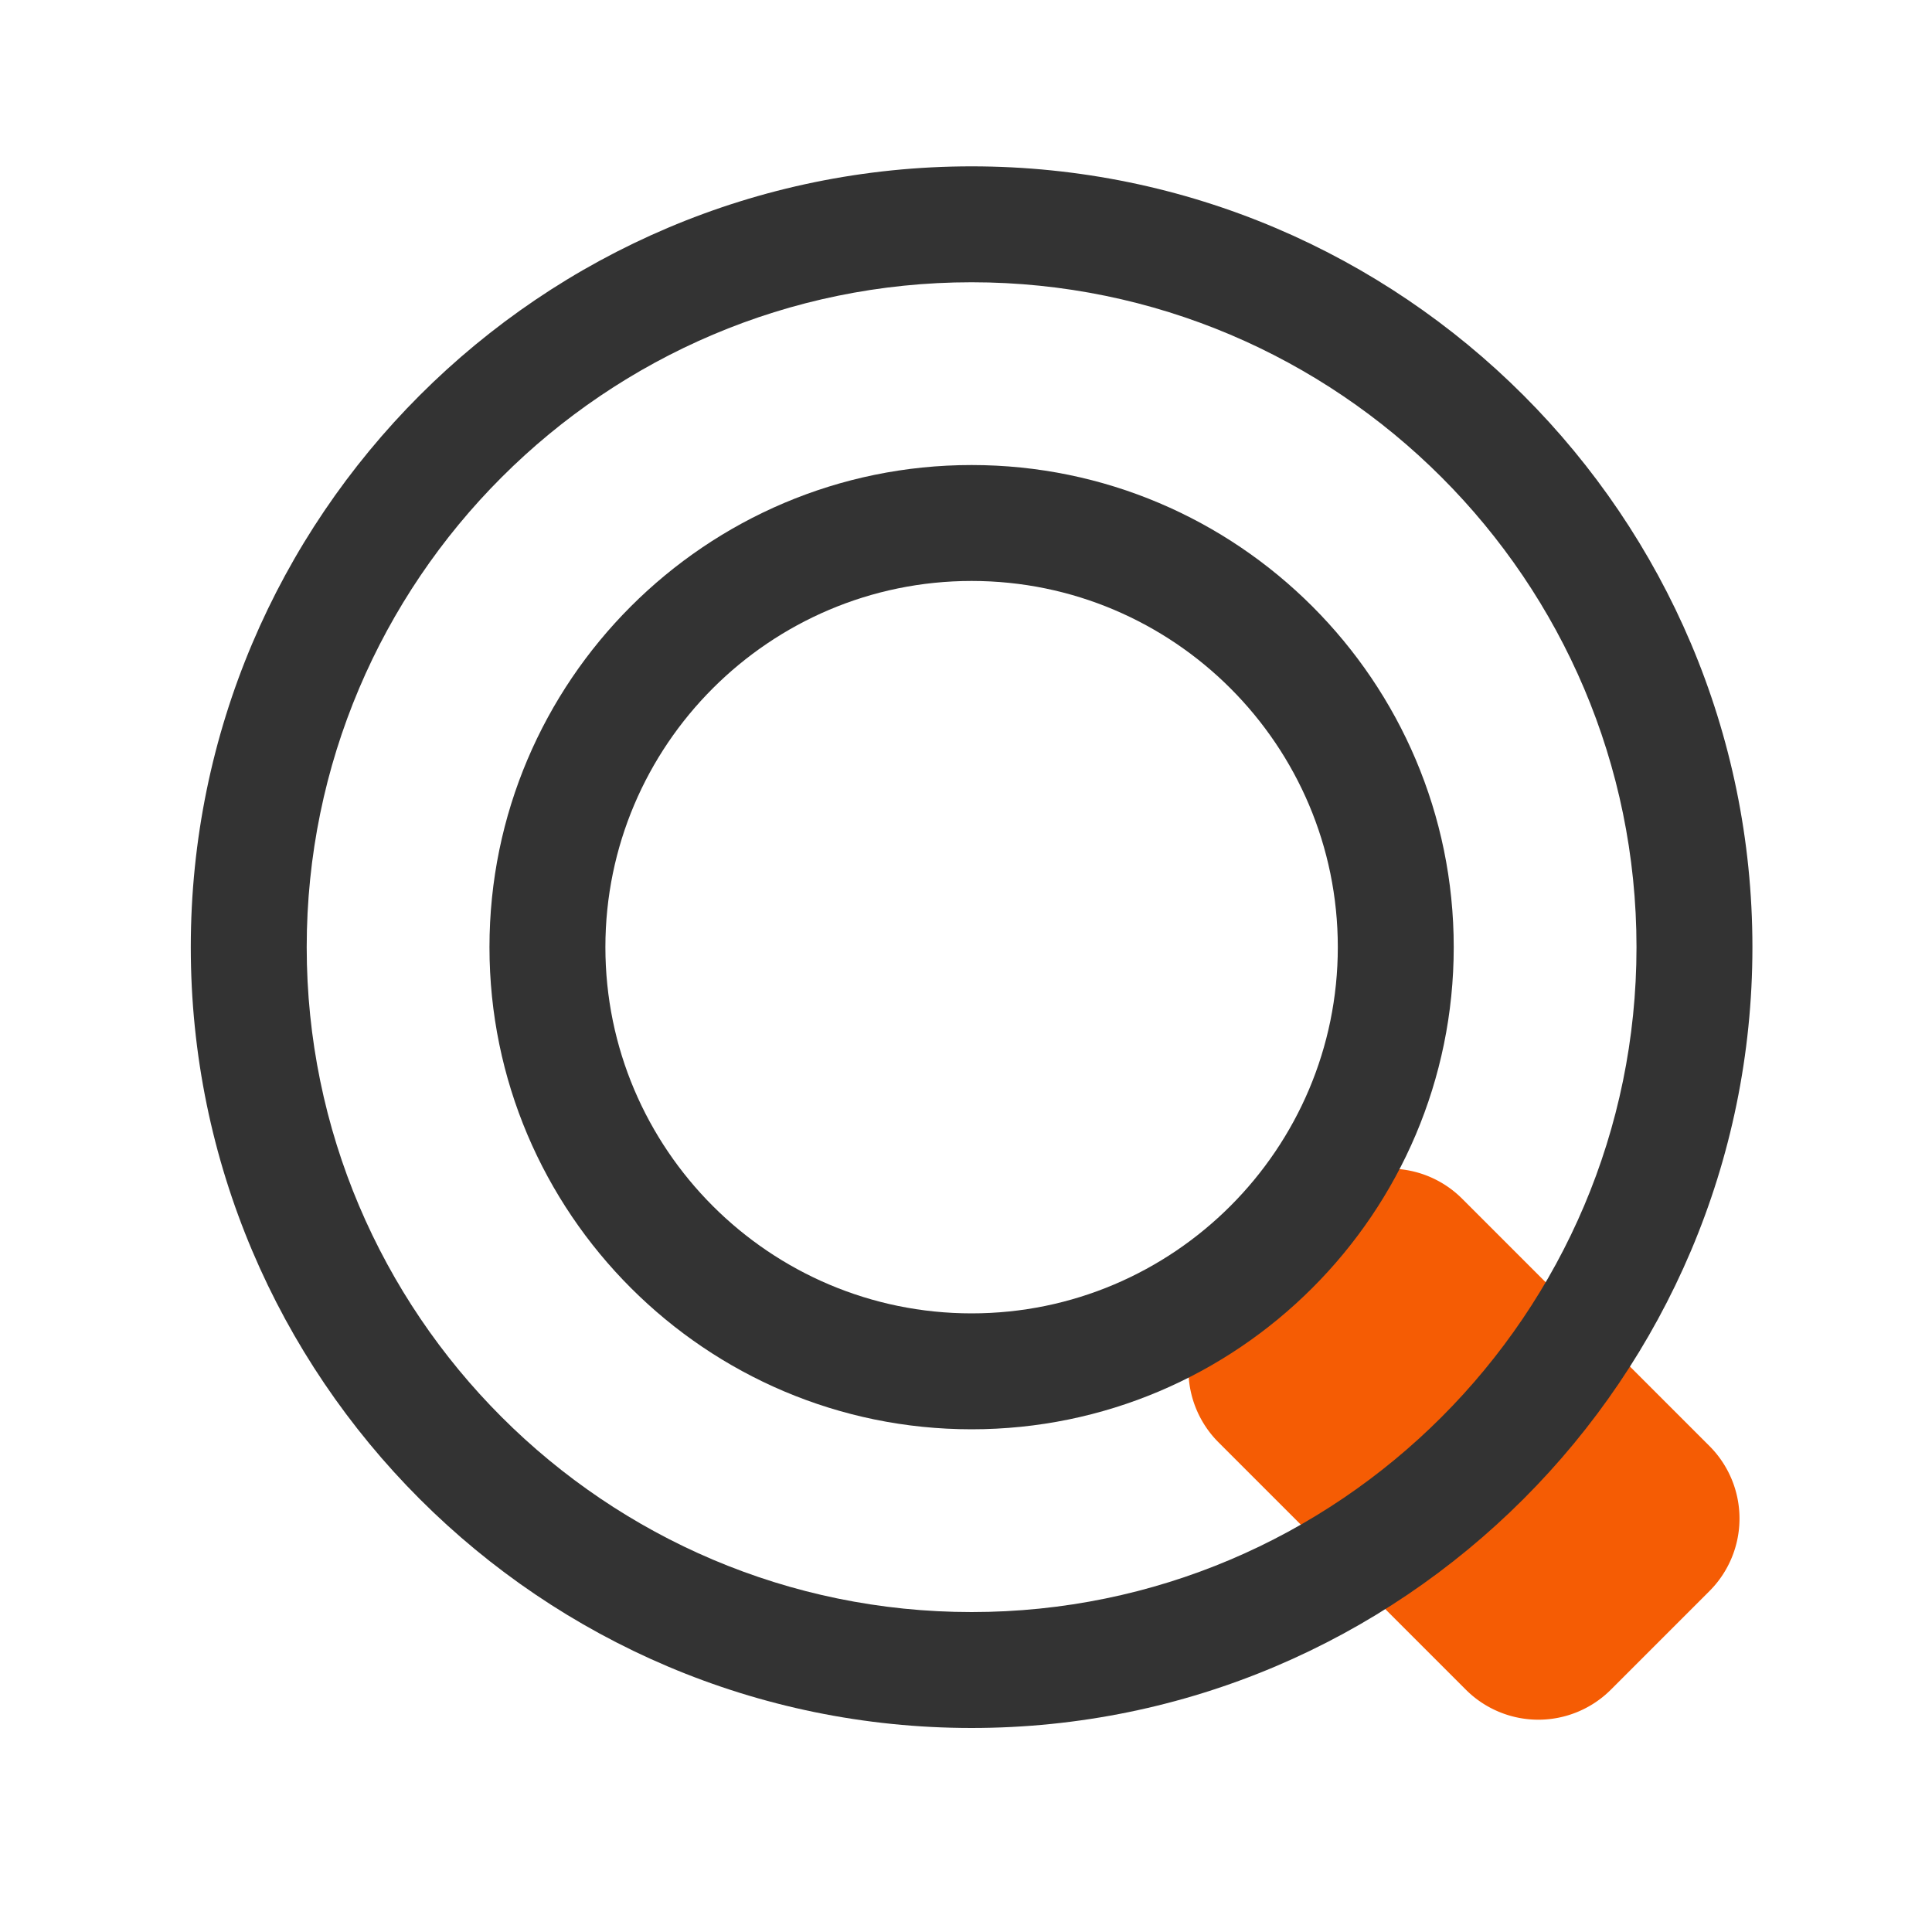 <?xml version="1.0" standalone="no"?><!DOCTYPE svg PUBLIC "-//W3C//DTD SVG 1.1//EN" "http://www.w3.org/Graphics/SVG/1.1/DTD/svg11.dtd"><svg class="icon" width="256px" height="256.00px" viewBox="0 0 1024 1024" version="1.1" xmlns="http://www.w3.org/2000/svg"><path d="M776.909 895.539l-131.072-131.072a54.359 54.359 0 0 1 0-76.902l52.224-52.224a54.359 54.359 0 0 1 76.902 0l131.072 131.072a54.359 54.359 0 0 1 0 76.902l-52.224 52.224a54.359 54.359 0 0 1-76.902 0z" fill="#F55C04" /><path d="M514.97 915.866c-228.198 0-413.85-185.651-413.85-413.85s185.651-413.85 413.85-413.85 413.85 185.651 413.85 413.85-185.651 413.85-413.85 413.85z m0-766.259c-194.304 0-352.41 158.106-352.41 352.41s158.106 352.41 352.41 352.41 352.41-158.106 352.41-352.41-158.106-352.41-352.41-352.41z" fill="#333333" /><path d="M514.97 757.555c-140.902 0-255.539-114.637-255.539-255.539 0-140.902 114.637-255.539 255.539-255.539 140.902 0 255.539 114.637 255.539 255.539 0 140.902-114.637 255.539-255.539 255.539z m0-449.638c-107.008 0-194.099 87.091-194.099 194.099 0 107.008 87.091 194.099 194.099 194.099 107.008 0 194.099-87.091 194.099-194.099 0-107.059-87.091-194.099-194.099-194.099z" fill="#333333" /></svg>